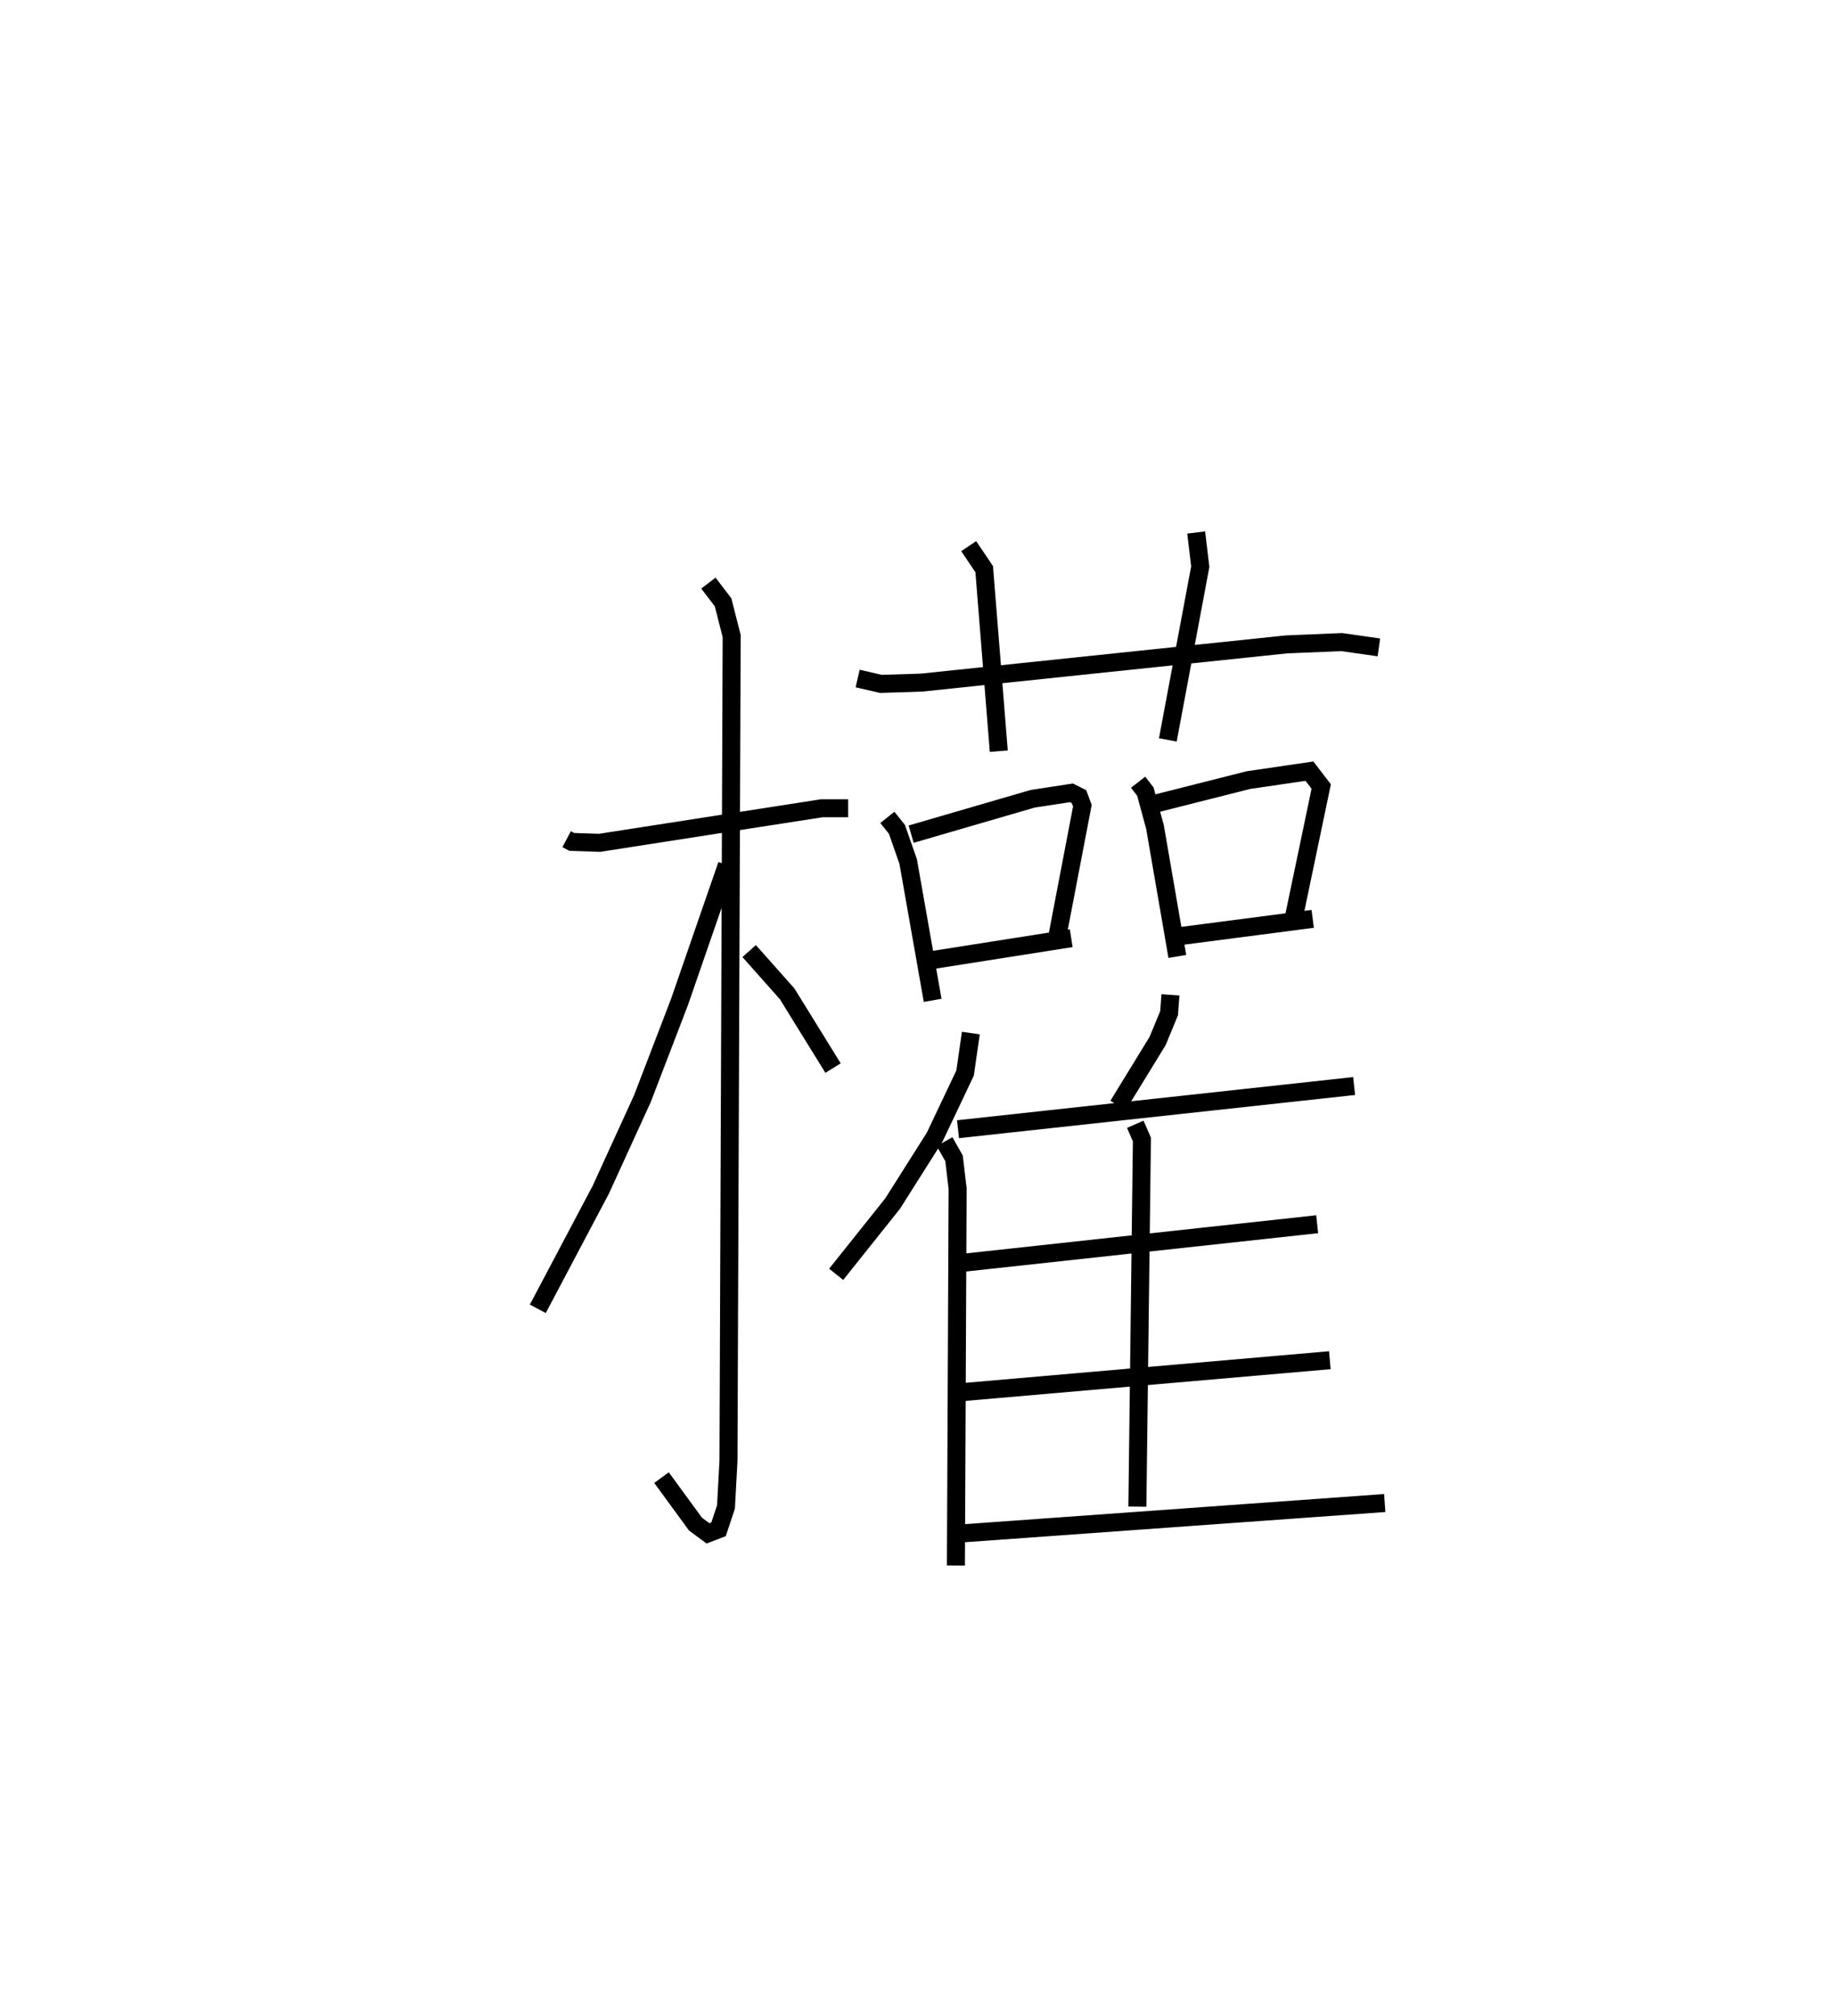 <?xml version="1.0" encoding="utf-8" ?>
<svg baseProfile="full" height="111.903" version="1.1" width="101.881" xmlns="http://www.w3.org/2000/svg" xmlns:ev="http://www.w3.org/2001/xml-events" xmlns:xlink="http://www.w3.org/1999/xlink"><defs /><rect fill="white" height="111.903" width="101.881" x="0" y="0" /><path d="M25,25 m0.0,0.0 m6.46,21.581 l0.287,0.153 1.54,0.051 l12.331,-1.918 1.472,-0.002 m-7.759,-12.497 l0.814,1.065 0.478,1.871 l-0.177,45.777 -0.139,2.57 l-0.412,1.239 -0.589,0.225 l-0.692,-0.513 -1.886,-2.58 m3.631,-34.007 l-2.641,7.628 -2.053,5.347 l-2.308,5.049 -3.497,6.612 m11.734,-19.858 l2.11,2.375 2.547,4.121 m1.366,-21.624 l1.29,0.297 2.26,-0.071 l20.249,-2.12 3.074,-0.129 l2.067,0.294 m-22.774,-5.62 l0.861,1.279 0.809,10.102 m10.96,-12.139 l0.227,1.895 -1.801,9.618 m-15.572,4.302 l0.531,0.662 0.625,1.789 l1.359,7.705 m-1.194,-9.226 l6.749,-1.964 2.15,-0.329 l0.419,0.21 0.189,0.502 l-1.424,7.432 m-6.917,1.139 l7.721,-1.215 m3.713,-8.657 l0.404,0.519 0.535,1.972 l1.24,7.179 m-1.169,-8.494 l5.115,-1.294 3.388,-0.496 l0.654,0.852 -1.517,7.256 m-6.917,1.126 l7.961,-1.035 m-18.98,6.339 l-0.32,2.22 -1.686,3.552 l-2.337,3.693 -3.134,3.927 m6.02,-7.366 l0.524,0.93 0.199,1.679 l-0.095,20.923 m11.91,-31.679 l-0.074,1.016 -0.636,1.543 l-2.195,3.579 m-8.889,1.32 l21.993,-2.397 m-12.151,2.124 l0.369,0.843 -0.252,20.381 m-9.796,-13.524 l19.779,-2.153 m-20.363,9.378 l21.066,-1.83 m-20.807,9.642 l23.855,-1.714 " fill="none" stroke="black" stroke-width="1" /></svg>